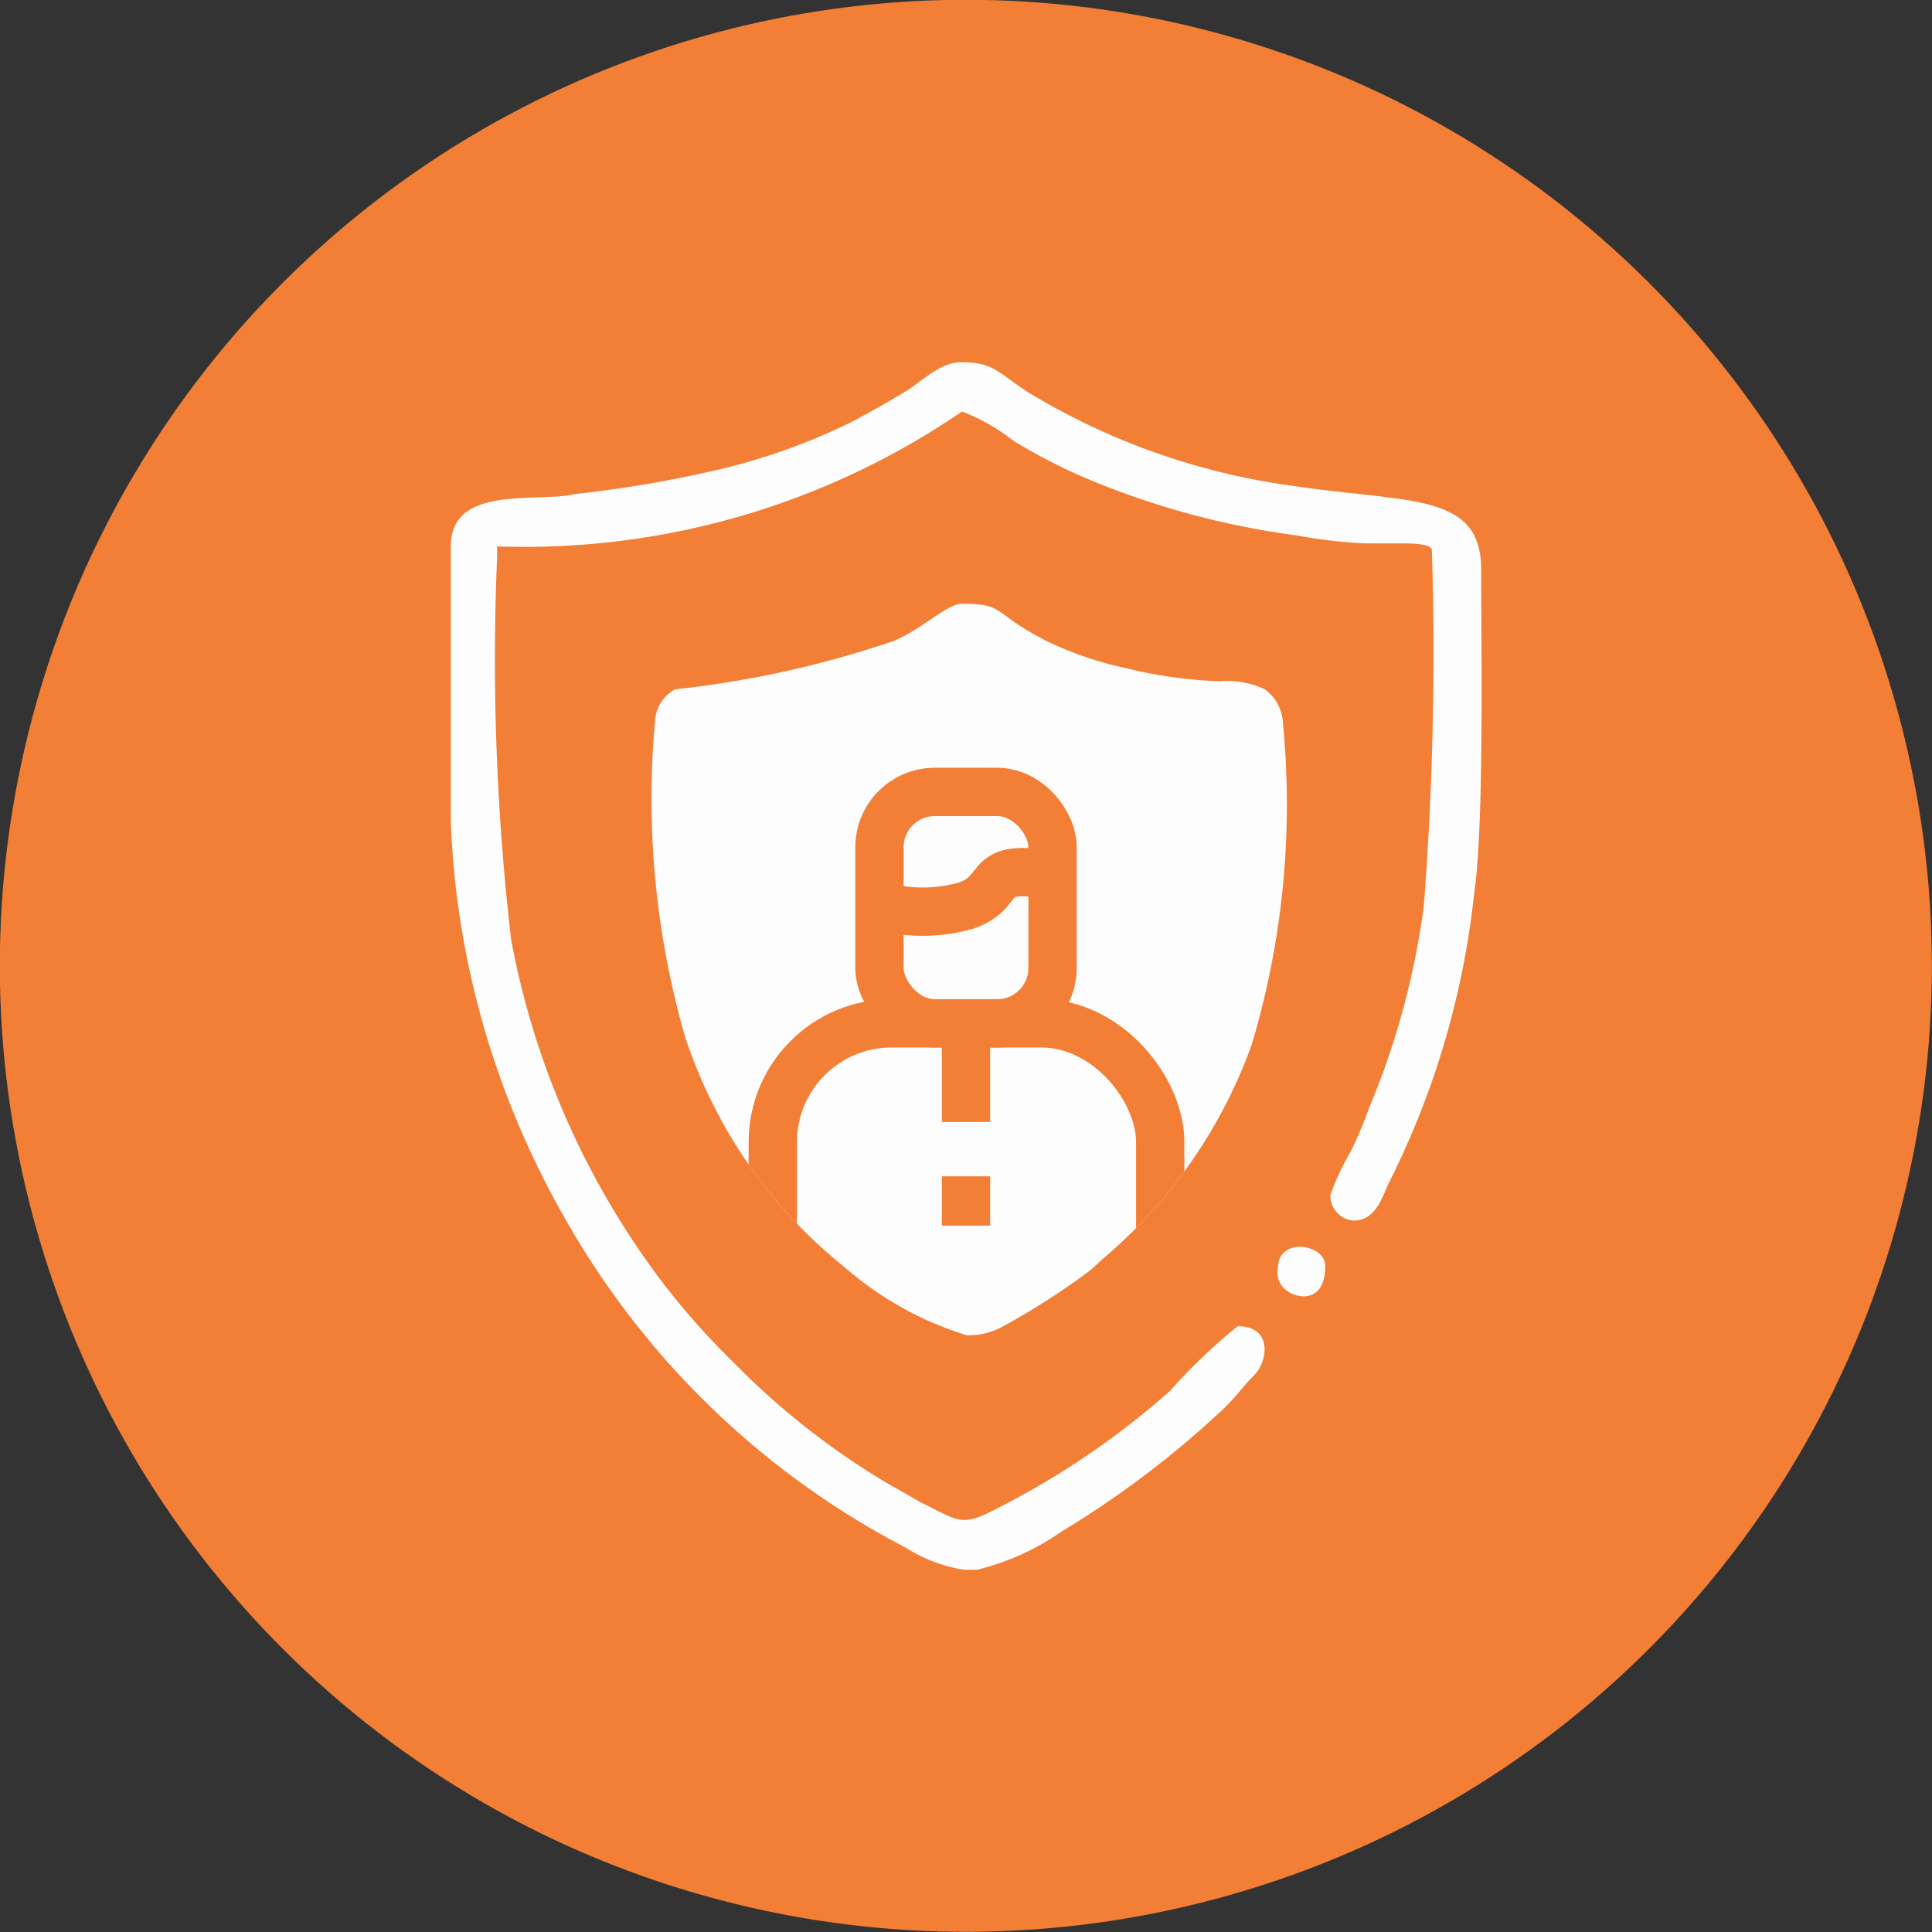 <svg xmlns="http://www.w3.org/2000/svg" xmlns:xlink="http://www.w3.org/1999/xlink" viewBox="0 0 19.2 19.2"><rect x="0" y="0" width="19.2" height="19.2" fill="#333333" stroke="none"/><defs><style>.cls-1,.cls-5,.cls-6{fill:none;}.cls-1{clip-rule:evenodd;}.cls-2{fill:#f37e35;}.cls-3{fill:#fdfdfd;}.cls-3,.cls-6{fill-rule:evenodd;}.cls-4{clip-path:url(#clip-path);}.cls-5,.cls-6{stroke:#f37e35;stroke-miterlimit:2.61;stroke-width:0.48px;}.cls-7{clip-path:url(#clip-path-2);}.cls-8{clip-path:url(#clip-path-3);}</style><clipPath id="clip-path"><path class="cls-1" d="M6.51,7.16a8.55,8.55,0,0,0,.3,3.15,5.06,5.06,0,0,0,.46,1,4.8,4.8,0,0,0,1.12,1.28,3.32,3.32,0,0,0,1.22.68.71.71,0,0,0,.36-.09,7.16,7.16,0,0,0,.87-.56l.12-.11a5,5,0,0,0,1.48-2.13,8.33,8.33,0,0,0,.31-3.19.44.44,0,0,0-.18-.34.89.89,0,0,0-.45-.08,4.53,4.53,0,0,1-.93-.13,3.49,3.49,0,0,1-.79-.27C9.85,6.09,10,6,9.56,6c-.15,0-.39.25-.68.37a10,10,0,0,1-2.17.48A.38.38,0,0,0,6.51,7.16Z"/></clipPath><clipPath id="clip-path-2"><path class="cls-1" d="M4.48,5.43V8.17A8.54,8.54,0,0,0,5,10.79a8.68,8.68,0,0,0,.61,1.31A8.28,8.28,0,0,0,9,15.38a1.52,1.52,0,0,0,.58.22h.13a2.49,2.49,0,0,0,.84-.38A9.62,9.62,0,0,0,12.16,14c.16-.16.19-.22.31-.34s.19-.48-.17-.48a5.53,5.53,0,0,0-.67.64l-.15.13A8.1,8.1,0,0,1,9.89,15c-.34.18-.37.11-.74-.07l-.35-.2a7.54,7.54,0,0,1-1.51-1.19,7.41,7.41,0,0,1-.74-.84A8.09,8.09,0,0,1,5.08,9.34a24.06,24.06,0,0,1-.14-3.8c0-.06,0-.06,0-.11A7.7,7.7,0,0,0,9.56,4.09a1.89,1.89,0,0,1,.51.29,5.75,5.75,0,0,0,.74.38,8.13,8.13,0,0,0,2.07.56,5.1,5.1,0,0,0,.67.08l.35,0c.12,0,.33,0,.33.07A33,33,0,0,1,14.15,9a7.8,7.8,0,0,1-.54,2,4.32,4.32,0,0,1-.19.45,2.34,2.34,0,0,0-.2.43.25.25,0,0,0,.23.25c.22,0,.28-.22.35-.37a8.35,8.35,0,0,0,.85-2.88c.1-.67.07-2.45.07-3.22S14,5,12.86,4.83a6.83,6.83,0,0,1-2.64-.93c-.31-.2-.34-.3-.67-.3h0c-.21,0-.4.2-.55.29s-.34.2-.55.31a6.25,6.25,0,0,1-1.28.46,12,12,0,0,1-1.46.25C5.34,5,4.48,4.81,4.48,5.43Z"/></clipPath><clipPath id="clip-path-3"><path class="cls-1" d="M12.7,12.6a.22.22,0,0,0,.08.22c.09.08.39.15.39-.24C13.17,12.36,12.7,12.29,12.7,12.6Z"/></clipPath></defs><g id="Layer_2" data-name="Layer 2"><g id="Layer_1-2" data-name="Layer 1"><circle class="cls-2" cx="9.6" cy="9.6" r="9.6" transform="translate(-1.95 2.46) rotate(-13.28)"/><path class="cls-3" d="M6.51,7.16a8.55,8.55,0,0,0,.3,3.15,5.06,5.06,0,0,0,.46,1,4.8,4.8,0,0,0,1.12,1.28,3.32,3.32,0,0,0,1.22.68.71.71,0,0,0,.36-.09,7.16,7.16,0,0,0,.87-.56l.12-.11a5,5,0,0,0,1.48-2.13,8.33,8.33,0,0,0,.31-3.19.44.44,0,0,0-.18-.34.89.89,0,0,0-.45-.08,4.53,4.53,0,0,1-.93-.13,3.49,3.49,0,0,1-.79-.27C9.85,6.09,10,6,9.56,6c-.15,0-.39.25-.68.37a10,10,0,0,1-2.17.48A.38.38,0,0,0,6.51,7.16Z"/><g class="cls-4"><rect class="cls-5" x="7.68" y="10.17" width="3.85" height="3.91" rx="1.18"/><rect class="cls-5" x="8.74" y="7.87" width="1.72" height="2.3" rx="0.55"/><path class="cls-6" d="M8.74,9A1.57,1.57,0,0,0,9.6,9c.41-.14.14-.43.86-.3"/><line class="cls-5" x1="9.6" y1="10.17" x2="9.6" y2="11.15"/><line class="cls-5" x1="9.6" y1="11.69" x2="9.6" y2="12.18"/></g><path class="cls-3" d="M4.48,5.43V8.17A8.54,8.54,0,0,0,5,10.79a8.68,8.68,0,0,0,.61,1.31A8.28,8.28,0,0,0,9,15.38a1.52,1.52,0,0,0,.58.22h.13a2.49,2.49,0,0,0,.84-.38A9.62,9.62,0,0,0,12.16,14c.16-.16.19-.22.31-.34s.19-.48-.17-.48a5.53,5.53,0,0,0-.67.64l-.15.13A8.1,8.1,0,0,1,9.89,15c-.34.18-.37.11-.74-.07l-.35-.2a7.54,7.54,0,0,1-1.51-1.19,7.41,7.41,0,0,1-.74-.84A8.09,8.09,0,0,1,5.08,9.34a24.06,24.06,0,0,1-.14-3.8c0-.06,0-.06,0-.11A7.7,7.7,0,0,0,9.56,4.09a1.89,1.89,0,0,1,.51.29,5.75,5.75,0,0,0,.74.38,8.13,8.13,0,0,0,2.07.56,5.1,5.1,0,0,0,.67.08l.35,0c.12,0,.33,0,.33.07A33,33,0,0,1,14.15,9a7.8,7.8,0,0,1-.54,2,4.32,4.32,0,0,1-.19.45,2.34,2.34,0,0,0-.2.43.25.25,0,0,0,.23.25c.22,0,.28-.22.35-.37a8.35,8.35,0,0,0,.85-2.88c.1-.67.07-2.45.07-3.22S14,5,12.86,4.83a6.83,6.83,0,0,1-2.64-.93c-.31-.2-.34-.3-.67-.3h0c-.21,0-.4.2-.55.29s-.34.2-.55.31a6.25,6.25,0,0,1-1.28.46,12,12,0,0,1-1.46.25C5.34,5,4.48,4.81,4.48,5.43Z"/><g class="cls-7"><rect class="cls-5" x="7.68" y="10.17" width="3.85" height="3.91" rx="1.18"/><rect class="cls-5" x="8.74" y="7.87" width="1.72" height="2.3" rx="0.55"/><path class="cls-6" d="M8.74,9A1.57,1.57,0,0,0,9.6,9c.41-.14.14-.43.86-.3"/><line class="cls-5" x1="9.6" y1="10.17" x2="9.6" y2="11.15"/><line class="cls-5" x1="9.6" y1="11.69" x2="9.6" y2="12.18"/></g><path class="cls-3" d="M12.7,12.6a.22.22,0,0,0,.08.22c.09.08.39.15.39-.24C13.17,12.36,12.7,12.29,12.7,12.6Z"/><g class="cls-8"><rect class="cls-5" x="7.68" y="10.17" width="3.85" height="3.91" rx="1.18"/><rect class="cls-5" x="8.74" y="7.87" width="1.72" height="2.3" rx="0.55"/><path class="cls-6" d="M8.74,9A1.57,1.57,0,0,0,9.6,9c.41-.14.14-.43.86-.3"/><line class="cls-5" x1="9.6" y1="10.17" x2="9.6" y2="11.15"/><line class="cls-5" x1="9.6" y1="11.69" x2="9.6" y2="12.18"/></g></g></g></svg>